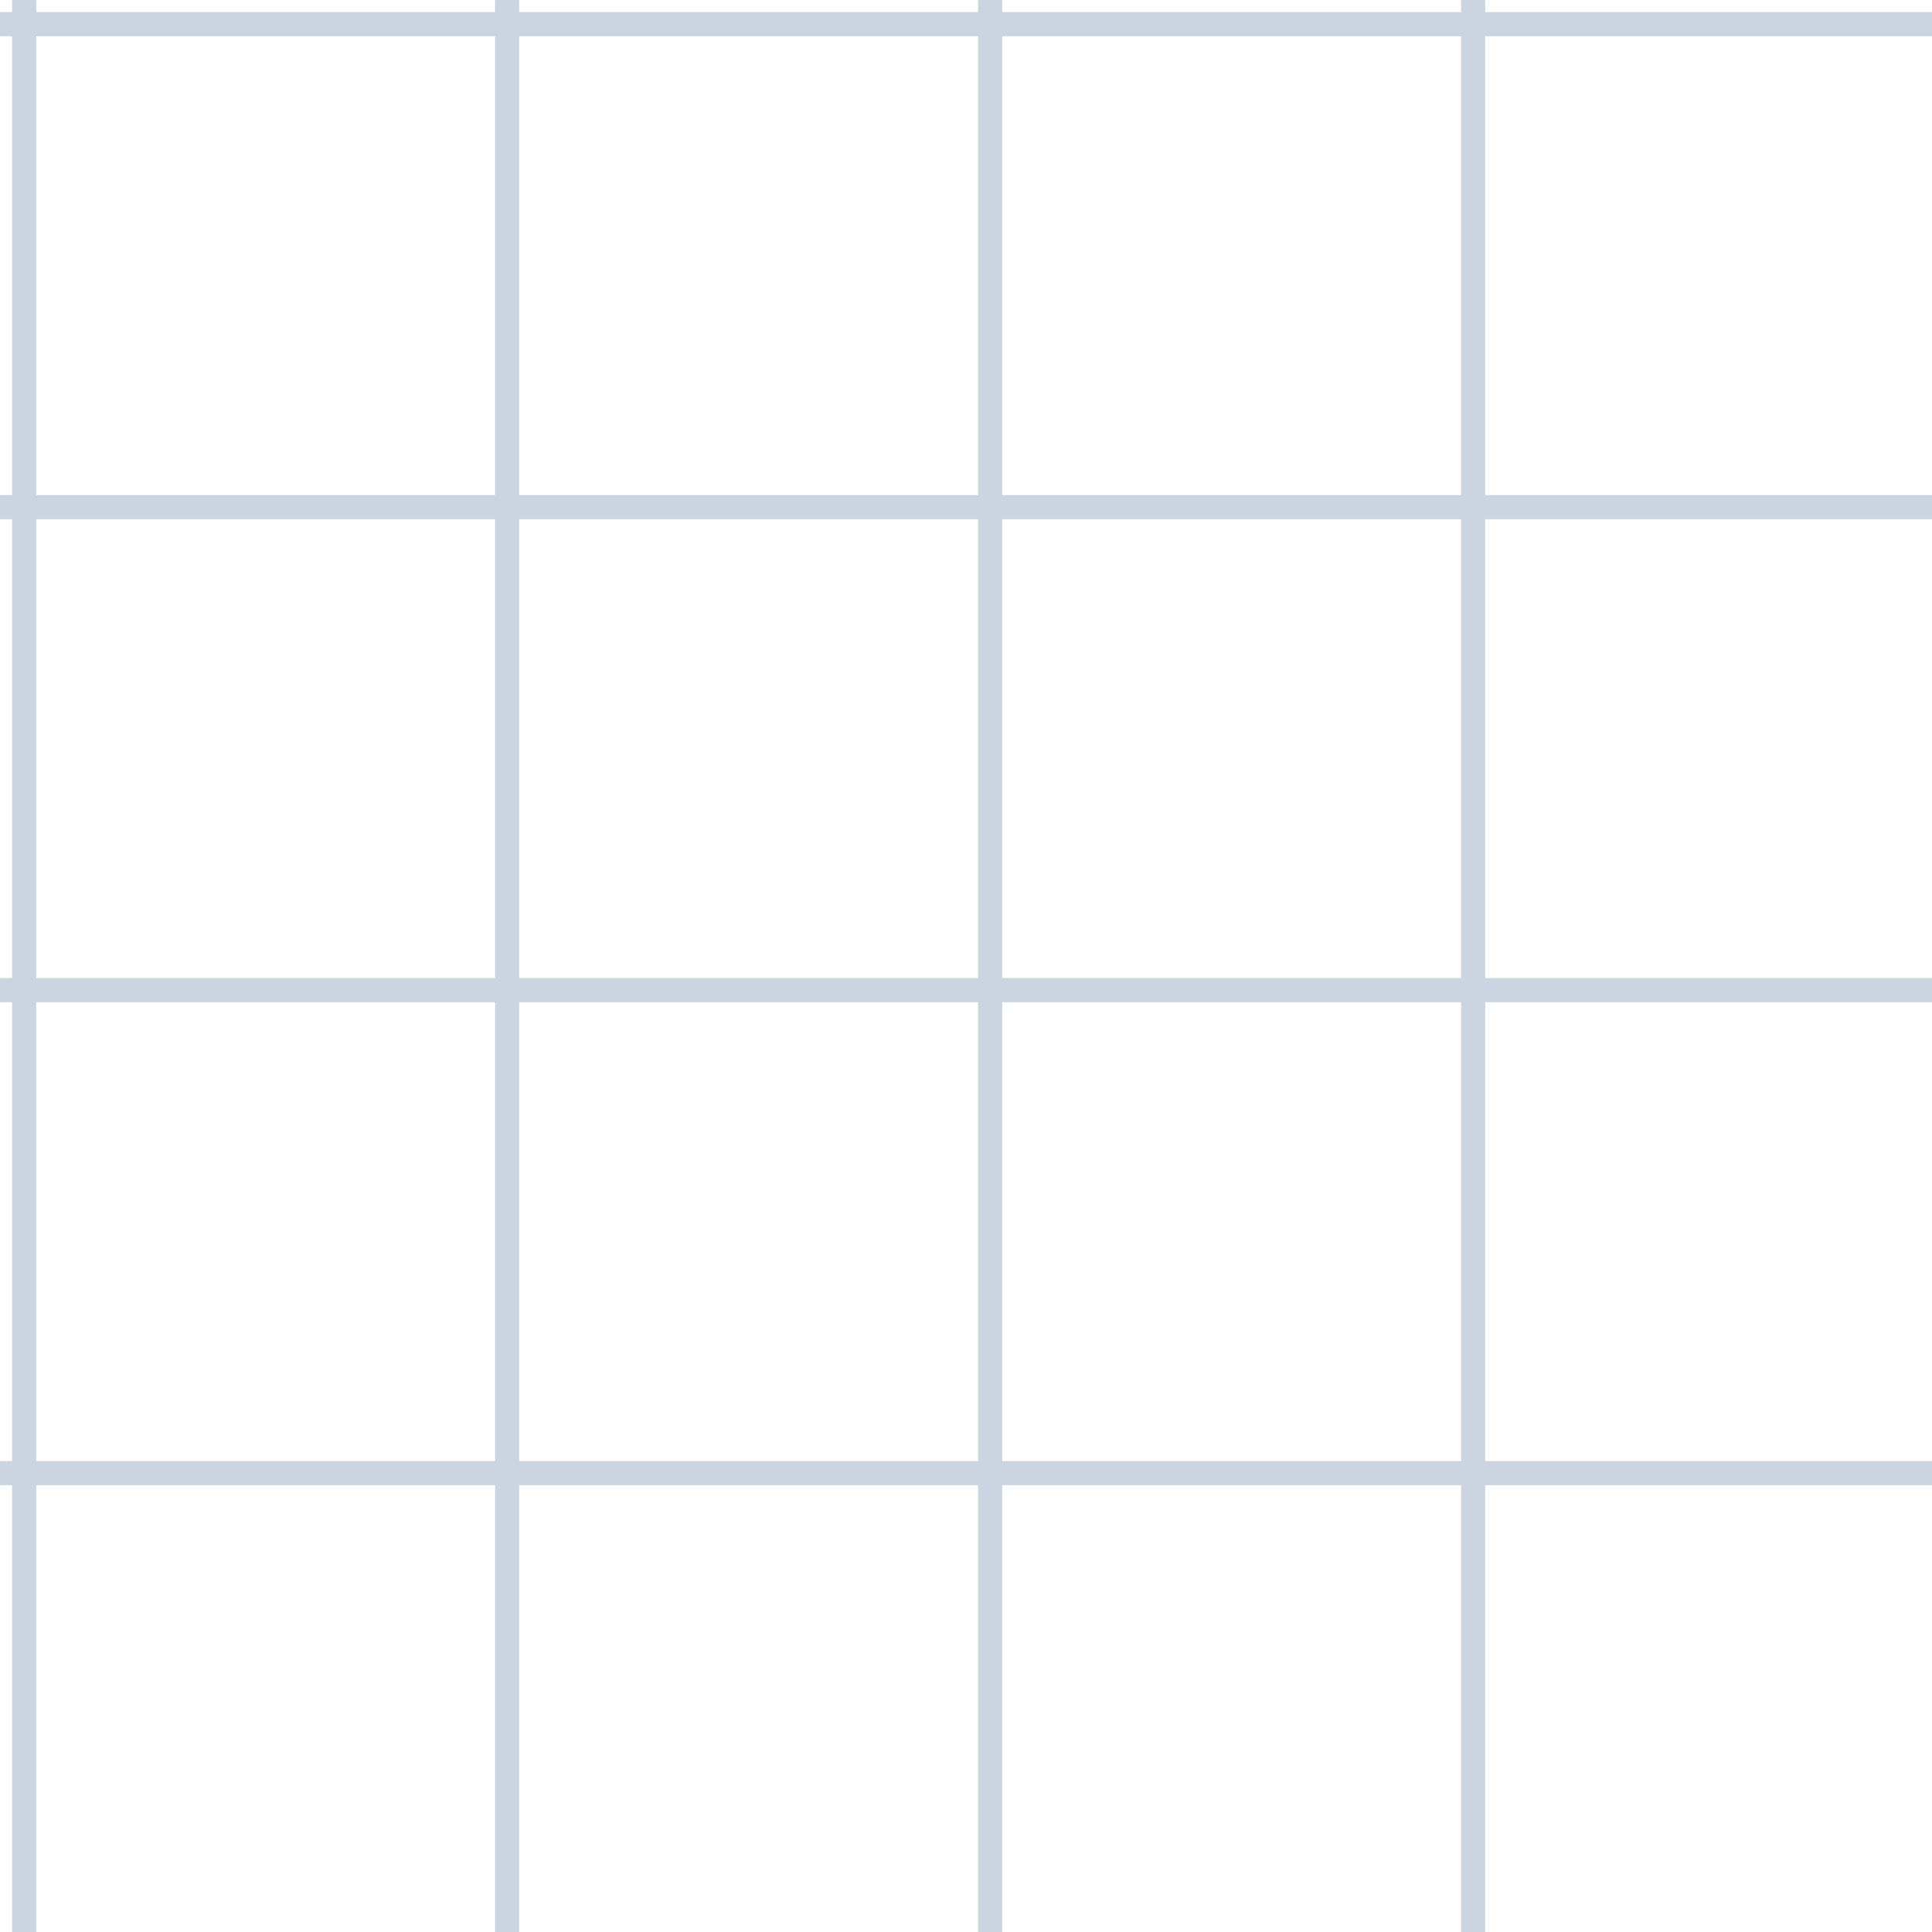 <svg width="40" height="40" viewBox="0 0 40 40" xmlns="http://www.w3.org/2000/svg" fill="none" stroke="#cbd5e1" stroke-width="0.5">
  <path d="M0 0.5 H40" />
  <path d="M0 10.5 H40" />
  <path d="M0 20.5 H40" />
  <path d="M0 30.5 H40" />
  <path d="M0.5 0 V40" />
  <path d="M10.5 0 V40" />
  <path d="M20.5 0 V40" />
  <path d="M30.5 0 V40" />
</svg> 